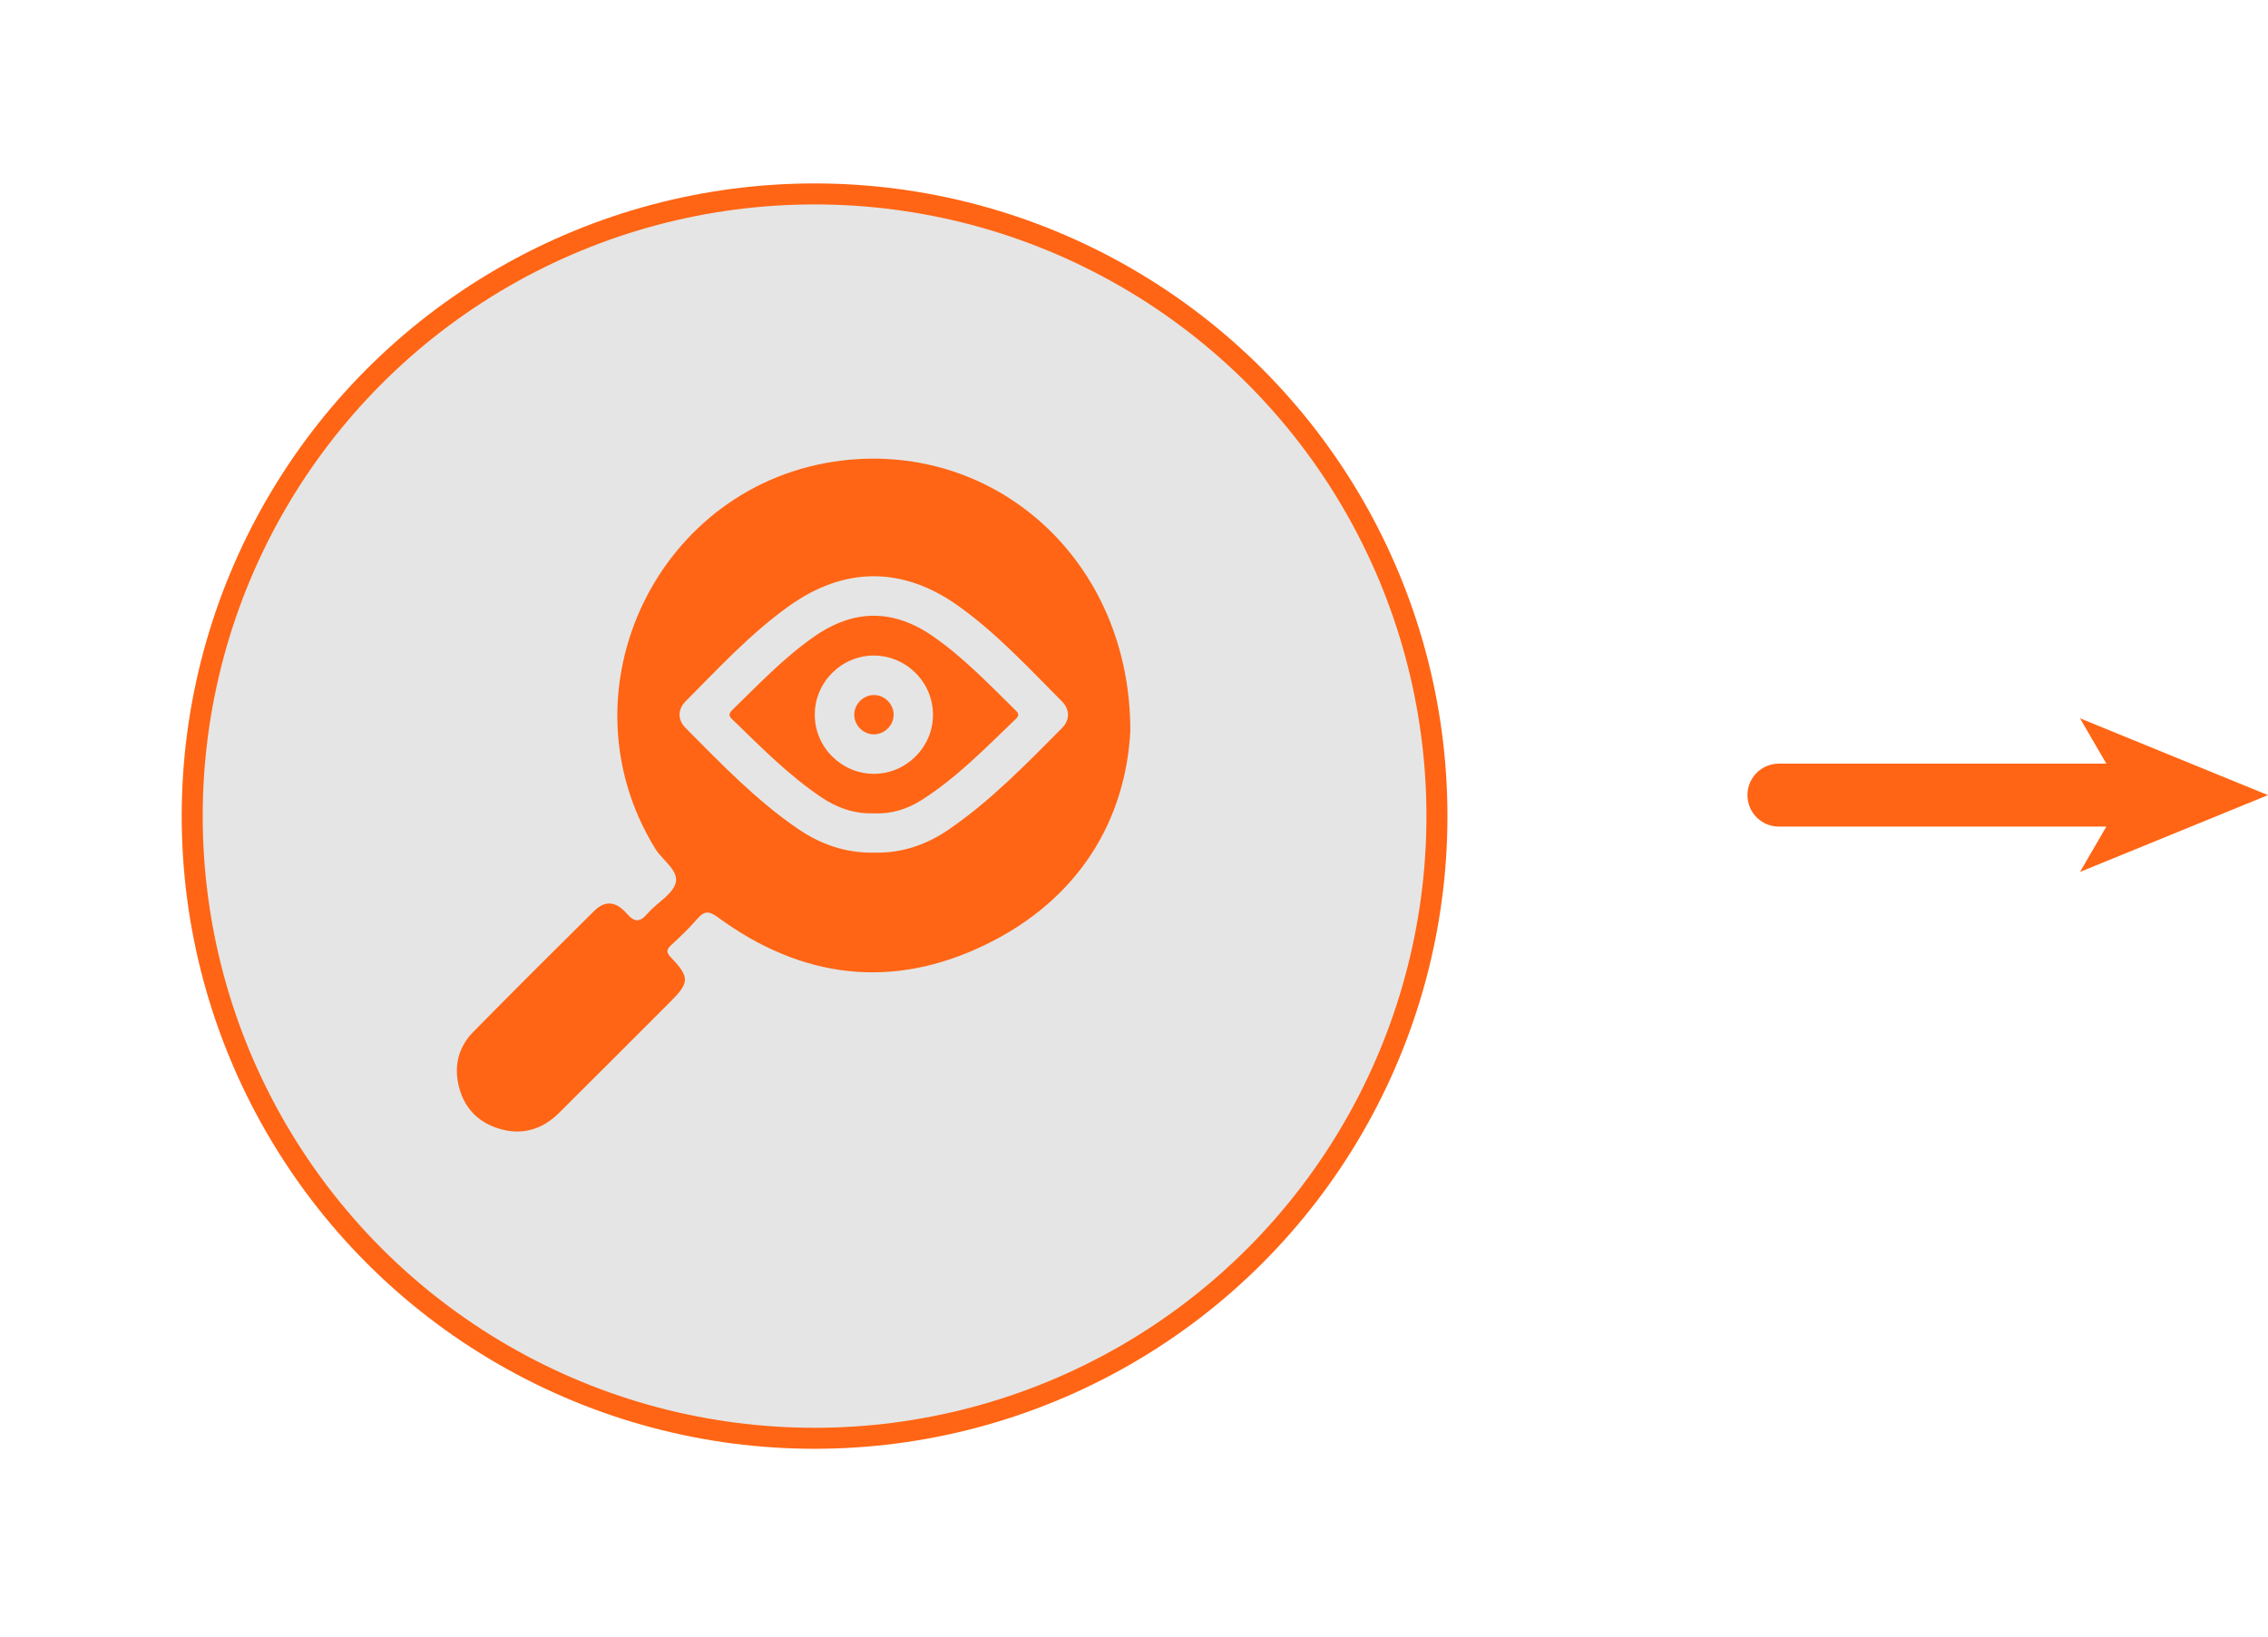 <?xml version="1.0" encoding="UTF-8"?>
<svg id="Camada_2" data-name="Camada 2" xmlns="http://www.w3.org/2000/svg" xmlns:xlink="http://www.w3.org/1999/xlink" viewBox="0 0 216.06 156">
  <defs>
    <style>
      .cls-1 {
        fill: #e5e5e5;
        filter: url(#drop-shadow-1);
        stroke: #ff6514;
        stroke-miterlimit: 10;
        stroke-width: 2px;
      }

      .cls-2 {
        fill: #ff6514;
      }
    </style>
    <filter id="drop-shadow-1" filterUnits="userSpaceOnUse">
      <feOffset dx="2" dy="2"/>
      <feGaussianBlur result="blur" stdDeviation="6"/>
      <feFlood flood-color="#000" flood-opacity=".3"/>
      <feComposite in2="blur" operator="in"/>
      <feComposite in="SourceGraphic"/>
    </filter>
  </defs>
  <g id="Camada_1-2" data-name="Camada 1">
    <circle class="cls-1" cx="75.6" cy="75.77" r="59.29"/>
    <path class="cls-2" d="M216.06,75.77l-17.91-7.32,2.51,4.32h-31.19c-1.66,0-3,1.34-3,3s1.34,3,3,3h31.19l-2.51,4.32,17.91-7.32Z"/>
    <g>
      <path class="cls-2" d="M107.68,69.67c-.45,8.41-4.82,16-13.81,20.36-8.88,4.31-17.51,3.23-25.47-2.61-.9-.66-1.33-.61-2,.17-.76,.88-1.61,1.69-2.47,2.48-.49,.45-.44,.72,0,1.18,1.78,1.87,1.76,2.39-.06,4.2-3.54,3.54-7.08,7.09-10.63,10.62-1.62,1.6-3.56,2.15-5.75,1.47-2.08-.65-3.38-2.11-3.83-4.24-.4-1.89,.08-3.6,1.42-4.96,3.81-3.87,7.65-7.7,11.51-11.52,1.03-1.02,2.05-.98,3.12,.24,.78,.88,1.27,.82,2-.03,.87-1.01,2.36-1.78,2.66-2.9,.31-1.18-1.27-2.15-1.95-3.26-9.28-15.08,.28-34.91,17.85-36.99,14.66-1.73,27.44,9.59,27.41,25.79Zm-24.46,11.58c2.6,.08,4.97-.71,7.13-2.18,4.02-2.75,7.39-6.24,10.8-9.67,.79-.79,.79-1.79,0-2.58-3.18-3.19-6.24-6.52-9.94-9.14-5.26-3.71-10.77-3.69-16.03,.06-3.66,2.61-6.69,5.9-9.84,9.06-.79,.79-.81,1.79-.02,2.58,3.38,3.4,6.71,6.88,10.69,9.6,2.15,1.47,4.52,2.31,7.2,2.27Z"/>
      <path class="cls-2" d="M83.28,77.5c-1.86,.08-3.54-.51-5.06-1.54-3.13-2.11-5.76-4.8-8.46-7.41-.36-.34-.34-.55,0-.89,2.51-2.44,4.93-5,7.82-7.01,3.77-2.62,7.51-2.63,11.28-.03,2.93,2.03,5.38,4.61,7.91,7.09,.31,.3,.31,.5,0,.8-2.86,2.74-5.62,5.6-8.99,7.74-1.37,.87-2.87,1.32-4.51,1.26Zm-5.66-9.38c0,3.1,2.57,5.64,5.67,5.62,3.05-.02,5.57-2.53,5.59-5.58,.03-3.11-2.51-5.67-5.61-5.69-3.1-.01-5.66,2.54-5.65,5.64Z"/>
      <path class="cls-2" d="M83.25,69.98c-1.04,0-1.91-.91-1.87-1.94,.04-.99,.89-1.81,1.88-1.81,1.04,0,1.91,.91,1.87,1.94-.04,.99-.89,1.81-1.88,1.81Z"/>
    </g>
  </g>
</svg>